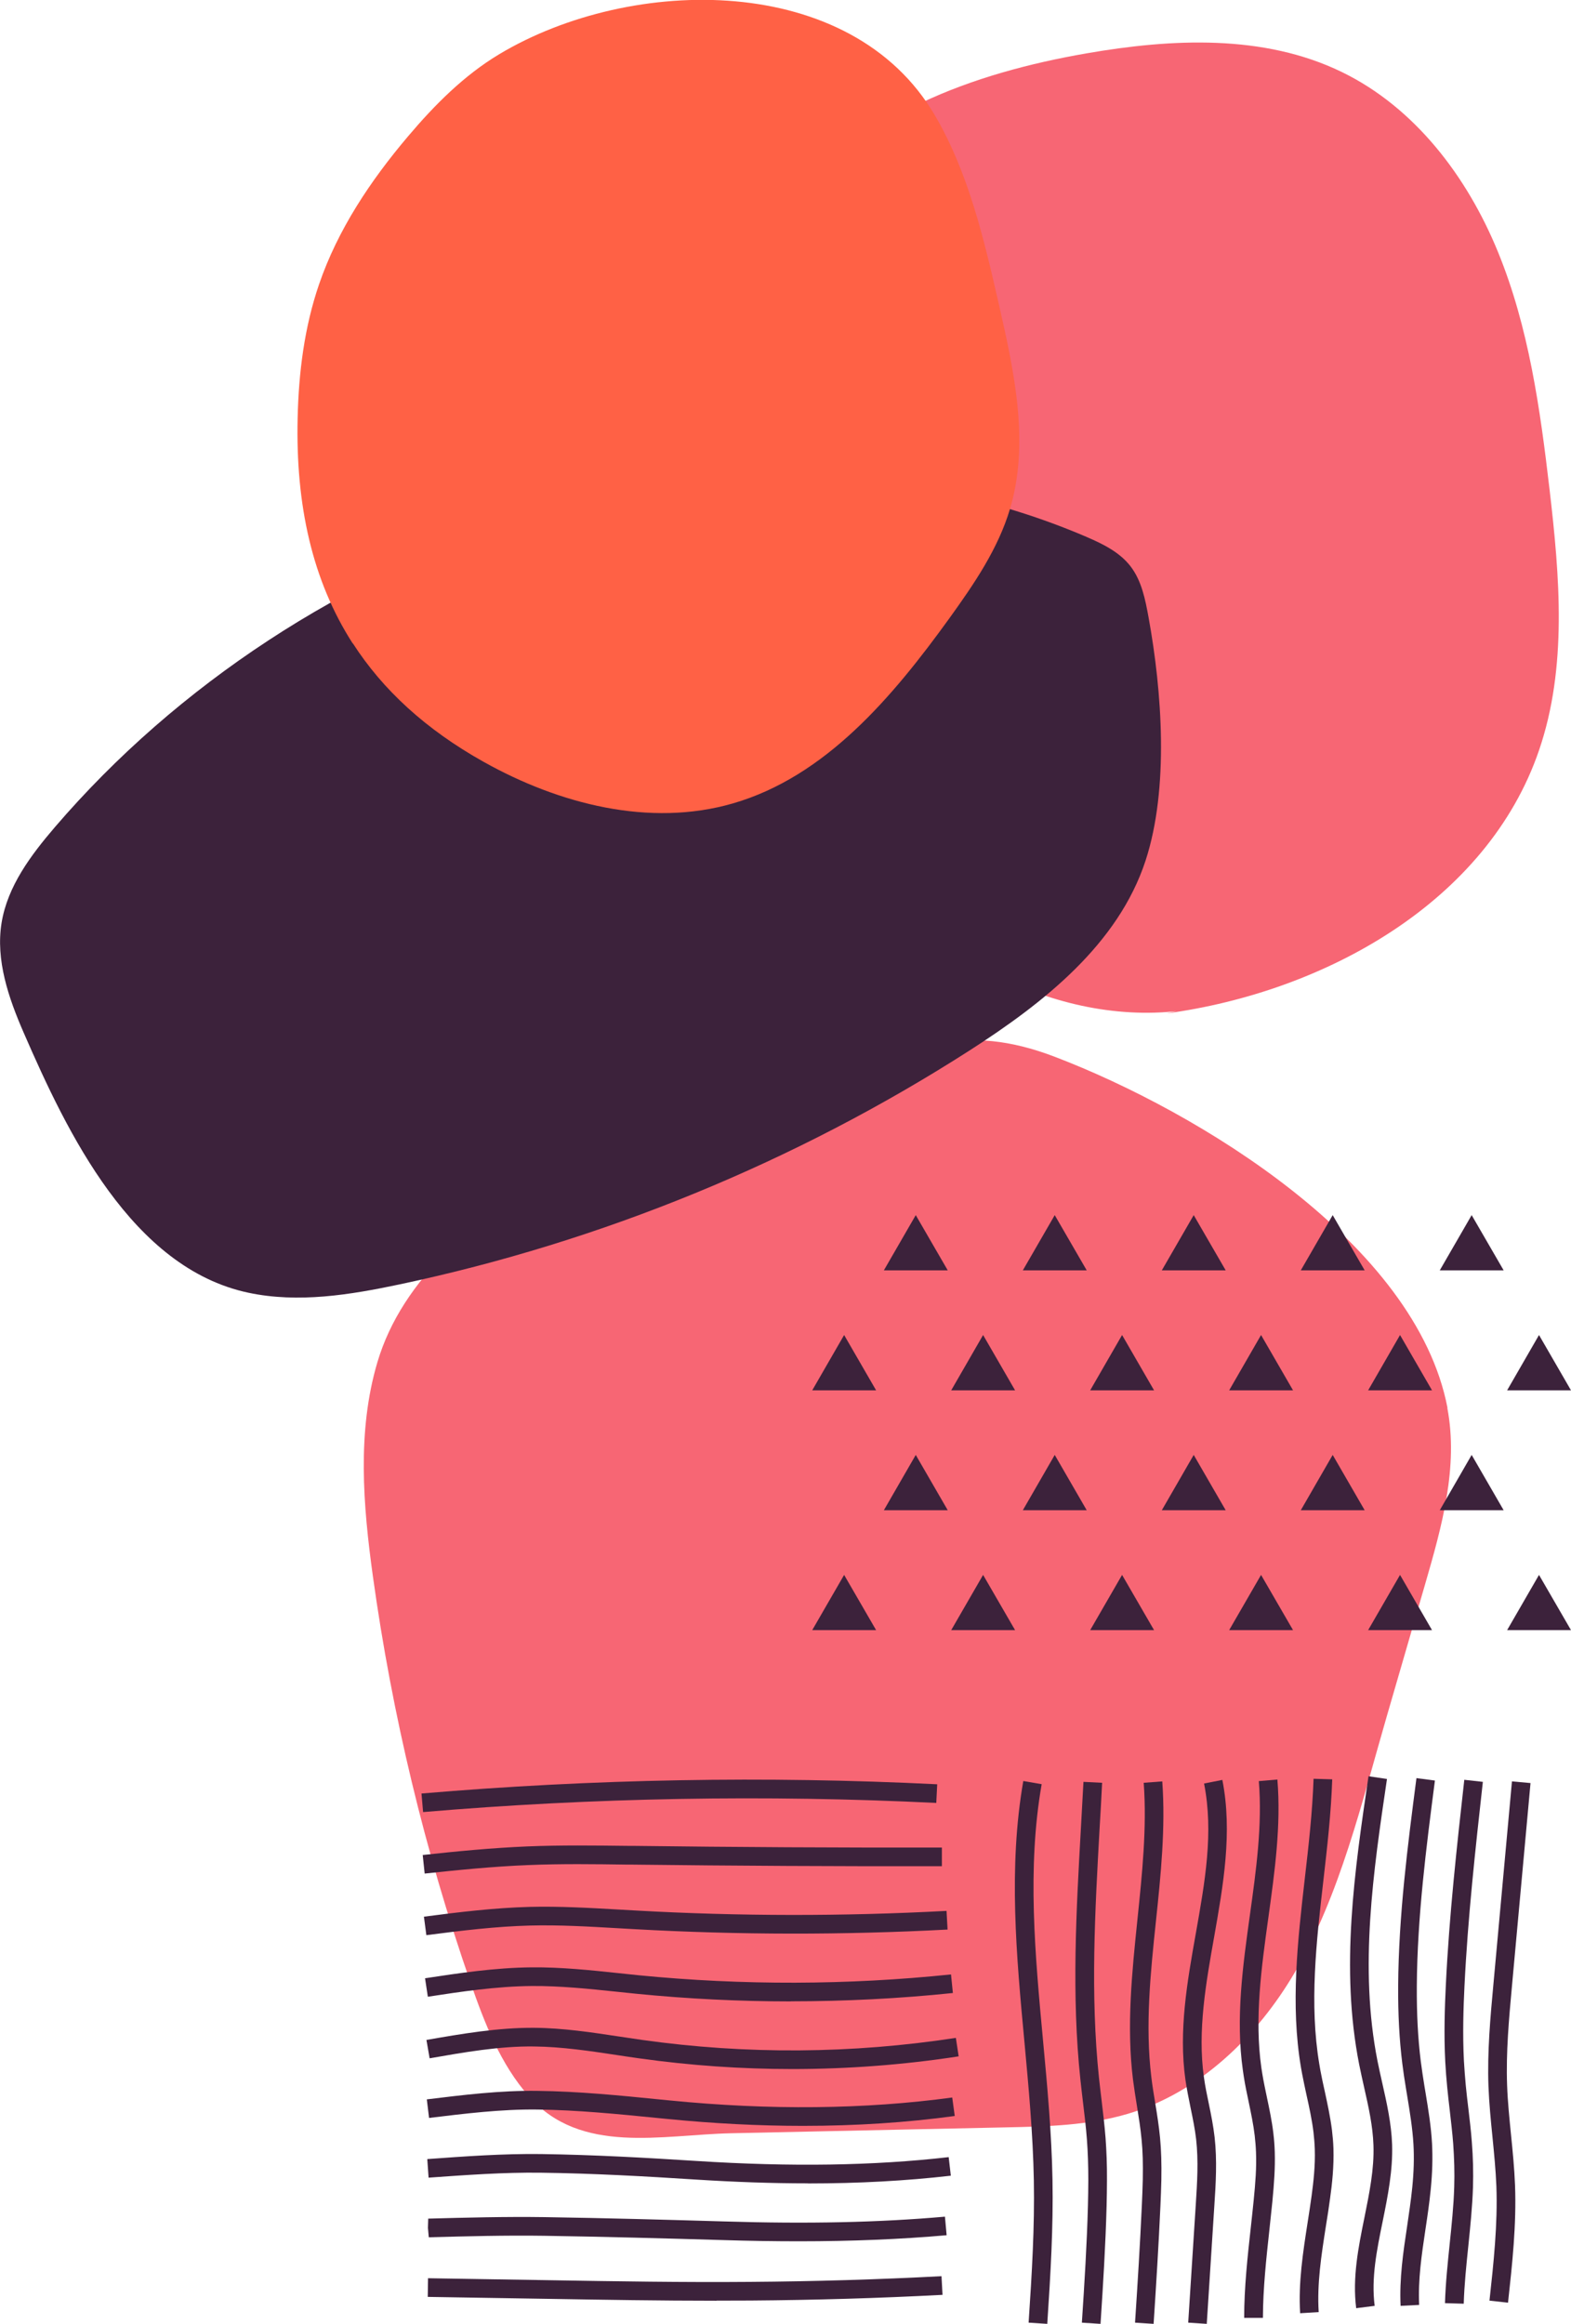<?xml version="1.0" encoding="UTF-8"?>
<svg xmlns="http://www.w3.org/2000/svg" viewBox="0 0 168.43 249.06">
  <defs>
    <style>
      .cls-1 {
        fill: #ff6145;
      }

      .cls-1, .cls-2, .cls-3 {
        mix-blend-mode: multiply;
      }

      .cls-1, .cls-2, .cls-3, .cls-4 {
        stroke-width: 0px;
      }

      .cls-5 {
        isolation: isolate;
      }

      .cls-2, .cls-4 {
        fill: #3c223b;
      }

      .cls-3 {
        fill: #f76674;
      }
    </style>
  </defs>
  <g class="cls-5">
    <g id="Layer_2" data-name="Layer 2">
      <g id="Layer_1-2" data-name="Layer 1">
        <path class="cls-3" d="m132.77,106.84c-13.34,4.86-28.9-1.18-38.32-11.81s-13.58-24.96-15.29-39.06c-1.41-11.56-1.1-24.15,5.61-33.68,7.05-10.02,19.65-14.48,31.71-16.57,9.16-1.59,18.99-2.07,27.36,1.99,7.84,3.8,13.46,11.22,16.76,19.29,3.3,8.06,4.52,16.8,5.53,25.45,1.09,9.35,1.92,19.07-1.13,27.97-5.56,16.25-22.95,25.9-39.97,28.2"/>
        <path class="cls-3" d="m155.17,150.9c1.21,6.31-.6,12.75-2.39,18.92-1.37,4.71-2.74,9.42-4.1,14.12-2.66,9.16-4.99,19.11-9.85,27.43-4.05,6.92-10.24,12.9-17.92,15.18-4.22,1.25-8.67,1.36-13.07,1.45-9.81.21-19.62.42-29.42.63-7.51.16-16.13,2.35-21.7-3.94-3.06-3.45-4.77-7.87-6.28-12.22-4.9-14.12-8.41-28.72-10.46-43.52-1.06-7.64-1.71-15.55.48-22.95,5.31-17.94,32.19-27.43,48.44-31.26,9.26-2.18,14.31-5.26,24.21-1.47,15.3,5.85,38.7,19.97,42.08,37.63Z"/>
        <path class="cls-2" d="m116.52,57.56c1.75.75,3.53,1.63,4.69,3.14,1.19,1.55,1.58,3.55,1.93,5.47,1.44,7.92,2.21,18.31-.32,26.06-2.94,8.98-10.93,15.26-18.88,20.36-18.63,11.94-39.43,20.47-61.08,25.06-5.34,1.13-10.88,2.03-16.22.9-12.5-2.64-19.44-17.16-24.1-27.87-1.62-3.72-3.02-7.77-2.37-11.78.64-3.92,3.14-7.25,5.73-10.27,26.09-30.4,72.14-47.56,110.63-31.07Z"/>
        <path class="cls-1" d="m37.82,68.97c-4.35-6.76-6.13-14.85-5.91-24.17.11-4.86.72-9.74,2.3-14.34,2.01-5.86,5.52-11.11,9.53-15.84,2.85-3.37,6.01-6.55,9.8-8.82,14.2-8.49,37.71-8.79,46.69,6.56,3.63,6.2,5.28,13.33,6.88,20.34,1.64,7.19,3.28,14.76,1.18,21.82-1.28,4.31-3.88,8.1-6.51,11.75-6.08,8.41-13.25,16.96-23.22,19.84-8.91,2.57-18.62.07-26.71-4.46-6.22-3.48-10.82-7.73-14.02-12.7Z"/>
        <g>
          <g>
            <path class="cls-4" d="m112.28,249.06l-2-.13c.36-5.39.65-10.26.56-15.25-.09-4.93-.56-9.98-1.01-14.85-.86-9.18-1.74-18.68-.12-27.95l1.97.34c-1.58,9-.7,18.36.14,27.42.46,4.91.93,10,1.02,15,.09,5.07-.2,9.98-.56,15.42Z"/>
            <path class="cls-4" d="m117.99,249.06l-2-.13c.28-4.26.54-8.43.65-12.56.02-.91.04-1.82.04-2.73,0-1.59-.05-3.01-.15-4.34-.1-1.35-.27-2.74-.43-4.07-.09-.79-.19-1.57-.27-2.36-.96-9.04-.44-18.17.06-27.01.09-1.63.18-3.26.27-4.89l2,.1c-.08,1.63-.17,3.26-.27,4.9-.49,8.75-1,17.8-.07,26.68.08.78.18,1.56.27,2.34.16,1.36.33,2.76.44,4.16.1,1.38.16,2.85.15,4.49,0,.93-.02,1.86-.04,2.79-.11,4.16-.37,8.35-.65,12.63Z"/>
            <path class="cls-4" d="m123.69,249.06l-2-.13c.28-4.26.54-8.43.73-12.59.04-.91.08-1.82.1-2.74.03-1.67,0-3.03-.13-4.31-.11-1.2-.31-2.42-.5-3.6-.15-.94-.3-1.87-.42-2.81-.71-5.75-.1-11.57.48-17.19.5-4.83,1.02-9.82.67-14.62l1.99-.15c.36,4.98-.16,10.06-.68,14.98-.58,5.51-1.17,11.21-.49,16.74.11.92.26,1.83.41,2.74.2,1.21.4,2.47.52,3.73.13,1.35.17,2.79.14,4.54-.02.93-.06,1.86-.1,2.79-.19,4.18-.45,8.36-.73,12.63Z"/>
            <path class="cls-4" d="m129.39,249.06l-2-.13.81-12.63c.15-2.32.3-4.71.04-7.02-.13-1.13-.36-2.24-.6-3.4-.2-.97-.4-1.98-.55-2.99-.74-5.24.2-10.53,1.11-15.64.99-5.58,1.93-10.84.89-16.1l1.96-.39c1.11,5.62.09,11.32-.88,16.83-.88,4.96-1.79,10.08-1.1,15.01.13.95.33,1.93.53,2.87.24,1.16.48,2.36.62,3.58.28,2.48.13,4.97-.03,7.37l-.81,12.63Z"/>
            <path class="cls-4" d="m135.39,248.42h-2c0-3.25.36-6.52.71-9.69.11-.97.21-1.95.31-2.92.19-1.9.31-3.5.25-5.09-.02-.61-.07-1.22-.14-1.83-.14-1.2-.39-2.38-.65-3.63-.19-.9-.38-1.79-.52-2.7-.04-.23-.07-.45-.1-.68-.79-5.57,0-11.22.76-16.68.66-4.73,1.34-9.62.95-14.31l1.99-.17c.41,4.91-.29,9.92-.96,14.75-.74,5.33-1.51,10.83-.76,16.12.03.21.06.42.1.64.14.87.33,1.74.51,2.61.26,1.23.53,2.51.68,3.8.08.66.13,1.33.15,2,.05,1.7-.07,3.37-.26,5.35-.1.98-.2,1.96-.31,2.94-.34,3.11-.69,6.33-.7,9.47Z"/>
            <path class="cls-4" d="m139.39,247.91c-.2-3.28.31-6.54.8-9.7.15-.96.3-1.92.43-2.88.2-1.48.4-3.23.34-5.01-.02-.59-.07-1.2-.14-1.81-.16-1.31-.45-2.65-.74-3.95-.17-.77-.33-1.54-.48-2.31l-.12-.67c-1.14-6.73-.35-13.6.41-20.25.41-3.52.82-7.17.94-10.69l2,.06c-.12,3.61-.54,7.29-.95,10.86-.75,6.51-1.52,13.24-.43,19.69l.11.64c.14.75.3,1.5.47,2.25.29,1.34.59,2.73.77,4.13.08.67.14,1.34.16,1.99.06,1.93-.14,3.79-.36,5.35-.13.97-.28,1.95-.44,2.92-.5,3.19-.97,6.21-.78,9.27l-2,.12Z"/>
            <path class="cls-4" d="m145.4,247.39c-.42-3.3.24-6.56.88-9.71.54-2.68,1.06-5.21.97-7.78-.07-2.06-.52-4.07-1-6.19-.18-.82-.37-1.63-.53-2.45-2.04-10.33-.49-20.78,1-30.89l1.98.29c-1.47,9.94-2.99,20.22-1.02,30.21.16.8.34,1.6.52,2.4.48,2.12.97,4.31,1.05,6.56.09,2.8-.47,5.57-1.01,8.24-.64,3.13-1.24,6.08-.86,9.06l-1.98.25Z"/>
            <path class="cls-4" d="m150.16,247.12c-.14-2.88.28-5.75.7-8.52.2-1.36.41-2.77.55-4.15.17-1.69.21-3.21.13-4.62-.1-1.73-.39-3.49-.67-5.19l-.13-.79c-.15-.91-.29-1.81-.4-2.72-.31-2.51-.46-5.22-.44-8.31.05-7.52,1.02-15.01,1.96-22.25l1.98.26c-.93,7.18-1.89,14.61-1.94,22.01-.02,3,.12,5.63.42,8.05.11.88.25,1.77.39,2.65l.13.78c.29,1.76.59,3.57.69,5.41.08,1.52.04,3.13-.14,4.93-.14,1.42-.35,2.86-.56,4.24-.42,2.8-.81,5.45-.68,8.13l-2,.1Z"/>
            <path class="cls-4" d="m156.92,246.9l-2-.06c.06-2.12.29-4.26.5-6.32.21-2.02.43-4.1.49-6.14.05-1.52,0-3.07-.11-4.63-.09-1.19-.24-2.41-.37-3.58-.1-.82-.19-1.63-.27-2.45-.09-.91-.16-1.82-.21-2.73-.16-2.98-.05-5.96.06-8.23.36-7.45,1.18-14.85,1.98-22.01l1.99.22c-.79,7.13-1.61,14.5-1.97,21.88-.11,2.22-.21,5.14-.06,8.03.05.88.12,1.76.2,2.64.08.81.17,1.61.27,2.41.14,1.2.29,2.43.38,3.66.13,1.63.17,3.26.12,4.85-.07,2.11-.29,4.23-.5,6.29-.21,2.03-.43,4.13-.49,6.17Z"/>
            <path class="cls-4" d="m161.68,246.79l-1.99-.22c.44-4.02.89-8.18.74-12.26-.07-1.76-.25-3.55-.42-5.29-.18-1.78-.36-3.62-.43-5.45-.13-3.66.2-7.34.53-10.89l1.99-21.76,1.99.18-1.99,21.76c-.32,3.49-.65,7.1-.52,10.63.06,1.77.25,3.58.42,5.32.18,1.77.36,3.59.43,5.41.16,4.22-.3,8.45-.75,12.55Z"/>
          </g>
          <g>
            <path class="cls-4" d="m45.36,194.21l-.17-1.99c18.33-1.56,36.93-1.9,55.29-.99l-.1,2c-18.28-.9-36.79-.57-55.03.98Z"/>
            <path class="cls-4" d="m45.53,200.8l-.21-1.99c3.58-.39,7.41-.76,11.21-.92,3.61-.15,7.26-.1,10.79-.06h.5c10.97.14,22.13.2,33.16.18v2c-11.04.02-22.21-.04-33.19-.17h-.5c-3.5-.05-7.12-.1-10.68.05-3.75.15-7.54.53-11.08.91Z"/>
            <path class="cls-4" d="m45.71,207.4l-.26-1.98c3.83-.5,7.59-.95,11.33-1.05,3.23-.08,6.48.11,9.62.29l1.77.1c11.05.62,22.26.63,33.31.04l.11,2c-11.13.59-22.41.58-33.53-.04l-1.77-.1c-3.1-.18-6.31-.37-9.45-.29-3.64.09-7.34.54-11.12,1.03Z"/>
            <path class="cls-4" d="m84.81,214.5c-5.51,0-11.02-.27-16.5-.81-.74-.07-1.48-.15-2.22-.23-2.97-.31-6.04-.63-9.06-.61-3.81.03-7.71.62-11.16,1.15l-.3-1.98c3.51-.53,7.49-1.14,11.44-1.17,3.12-.03,6.26.3,9.28.62.73.08,1.47.15,2.2.23,11.11,1.09,22.37,1.06,33.47-.09l.2,1.99c-5.76.6-11.57.89-17.37.89Z"/>
            <path class="cls-4" d="m84.93,221.75c-5.46,0-10.92-.38-16.35-1.14-.82-.11-1.64-.24-2.45-.36-2.91-.44-5.92-.89-8.87-.92-3.7-.05-7.53.63-11.2,1.27l-.34-1.97c3.75-.65,7.68-1.33,11.55-1.3,3.09.02,6.17.49,9.15.94.81.12,1.62.24,2.43.36,11.17,1.57,22.48,1.49,33.63-.22l.3,1.98c-5.92.91-11.89,1.36-17.85,1.36Z"/>
            <path class="cls-4" d="m86.09,227.84c-4.71,0-9.57-.25-14.54-.74l-1.02-.1c-4.23-.42-8.61-.86-12.92-.91-3.87-.05-7.81.44-11.61.9l-.24-1.99c3.87-.47,7.86-.97,11.87-.91,4.4.05,8.82.49,13.1.92l1.02.1c10.78,1.07,20.99.96,30.34-.31l.27,1.98c-5.18.71-10.62,1.06-16.27,1.06Z"/>
            <path class="cls-4" d="m86.61,234c-3.83,0-7.84-.14-12.08-.41-5.28-.34-10.94-.66-16.55-.73-4-.05-8.08.25-12.03.53l-.14-1.99c3.98-.29,8.1-.59,12.2-.54,5.65.08,11.34.4,16.65.74,10.16.65,19,.51,27.05-.41l.23,1.99c-4.79.55-9.87.83-15.32.83Z"/>
            <path class="cls-4" d="m85.66,240.21c-2.59,0-5.3-.04-8.16-.13-6.1-.18-12.65-.36-19.15-.46-4.13-.06-8.32.05-12.38.16l-.09-1,.03-1c4.08-.11,8.29-.22,12.46-.16,6.52.1,13.07.28,19.18.46,9.17.28,16.71.11,23.76-.51l.18,1.99c-4.92.43-10.07.65-15.83.65Z"/>
            <path class="cls-4" d="m76.82,246.58c-6.03,0-12.09-.1-17.99-.2l-12.97-.21.03-2,12.97.21c7.08.12,14.4.24,21.59.18,6.79-.05,13.68-.25,20.49-.61l.11,2c-6.84.36-13.76.56-20.58.61-1.21,0-2.43.01-3.65.01Z"/>
          </g>
        </g>
        <g>
          <g>
            <polygon class="cls-4" points="165 168.79 161.58 174.71 168.43 174.71 165 168.79"/>
            <polygon class="cls-4" points="150.1 168.79 146.68 174.71 153.53 174.71 150.1 168.79"/>
            <polygon class="cls-4" points="135.2 168.79 131.78 174.71 138.63 174.71 135.2 168.79"/>
            <polygon class="cls-4" points="120.3 168.79 116.88 174.71 123.73 174.71 120.3 168.79"/>
            <polygon class="cls-4" points="105.4 168.79 101.98 174.71 108.83 174.71 105.4 168.79"/>
            <polygon class="cls-4" points="90.5 168.79 87.08 174.71 93.93 174.71 90.5 168.79"/>
          </g>
          <g>
            <polygon class="cls-4" points="157.78 155.93 154.36 161.86 161.21 161.86 157.78 155.93"/>
            <polygon class="cls-4" points="142.88 155.93 139.46 161.86 146.31 161.86 142.88 155.93"/>
            <polygon class="cls-4" points="127.98 155.93 124.56 161.86 131.41 161.86 127.98 155.93"/>
            <polygon class="cls-4" points="113.08 155.93 109.66 161.86 116.51 161.86 113.08 155.93"/>
            <polygon class="cls-4" points="98.18 155.93 94.76 161.86 101.61 161.86 98.18 155.93"/>
          </g>
          <g>
            <polygon class="cls-4" points="165 143.08 161.58 149.01 168.43 149.01 165 143.08"/>
            <polygon class="cls-4" points="150.1 143.08 146.68 149.01 153.53 149.01 150.1 143.08"/>
            <polygon class="cls-4" points="135.2 143.08 131.78 149.01 138.63 149.01 135.2 143.08"/>
            <polygon class="cls-4" points="120.3 143.08 116.88 149.01 123.73 149.01 120.3 143.08"/>
            <polygon class="cls-4" points="105.4 143.08 101.98 149.01 108.83 149.01 105.4 143.08"/>
            <polygon class="cls-4" points="90.5 143.08 87.08 149.01 93.93 149.01 90.5 143.08"/>
          </g>
          <g>
            <polygon class="cls-4" points="157.78 130.23 154.36 136.15 161.21 136.15 157.78 130.23"/>
            <polygon class="cls-4" points="142.88 130.23 139.46 136.15 146.31 136.15 142.88 130.23"/>
            <polygon class="cls-4" points="127.98 130.23 124.56 136.15 131.41 136.15 127.98 130.23"/>
            <polygon class="cls-4" points="113.08 130.23 109.66 136.15 116.51 136.15 113.08 130.23"/>
            <polygon class="cls-4" points="98.18 130.23 94.76 136.15 101.61 136.15 98.18 130.23"/>
          </g>
        </g>
      </g>
    </g>
  </g>
</svg>
